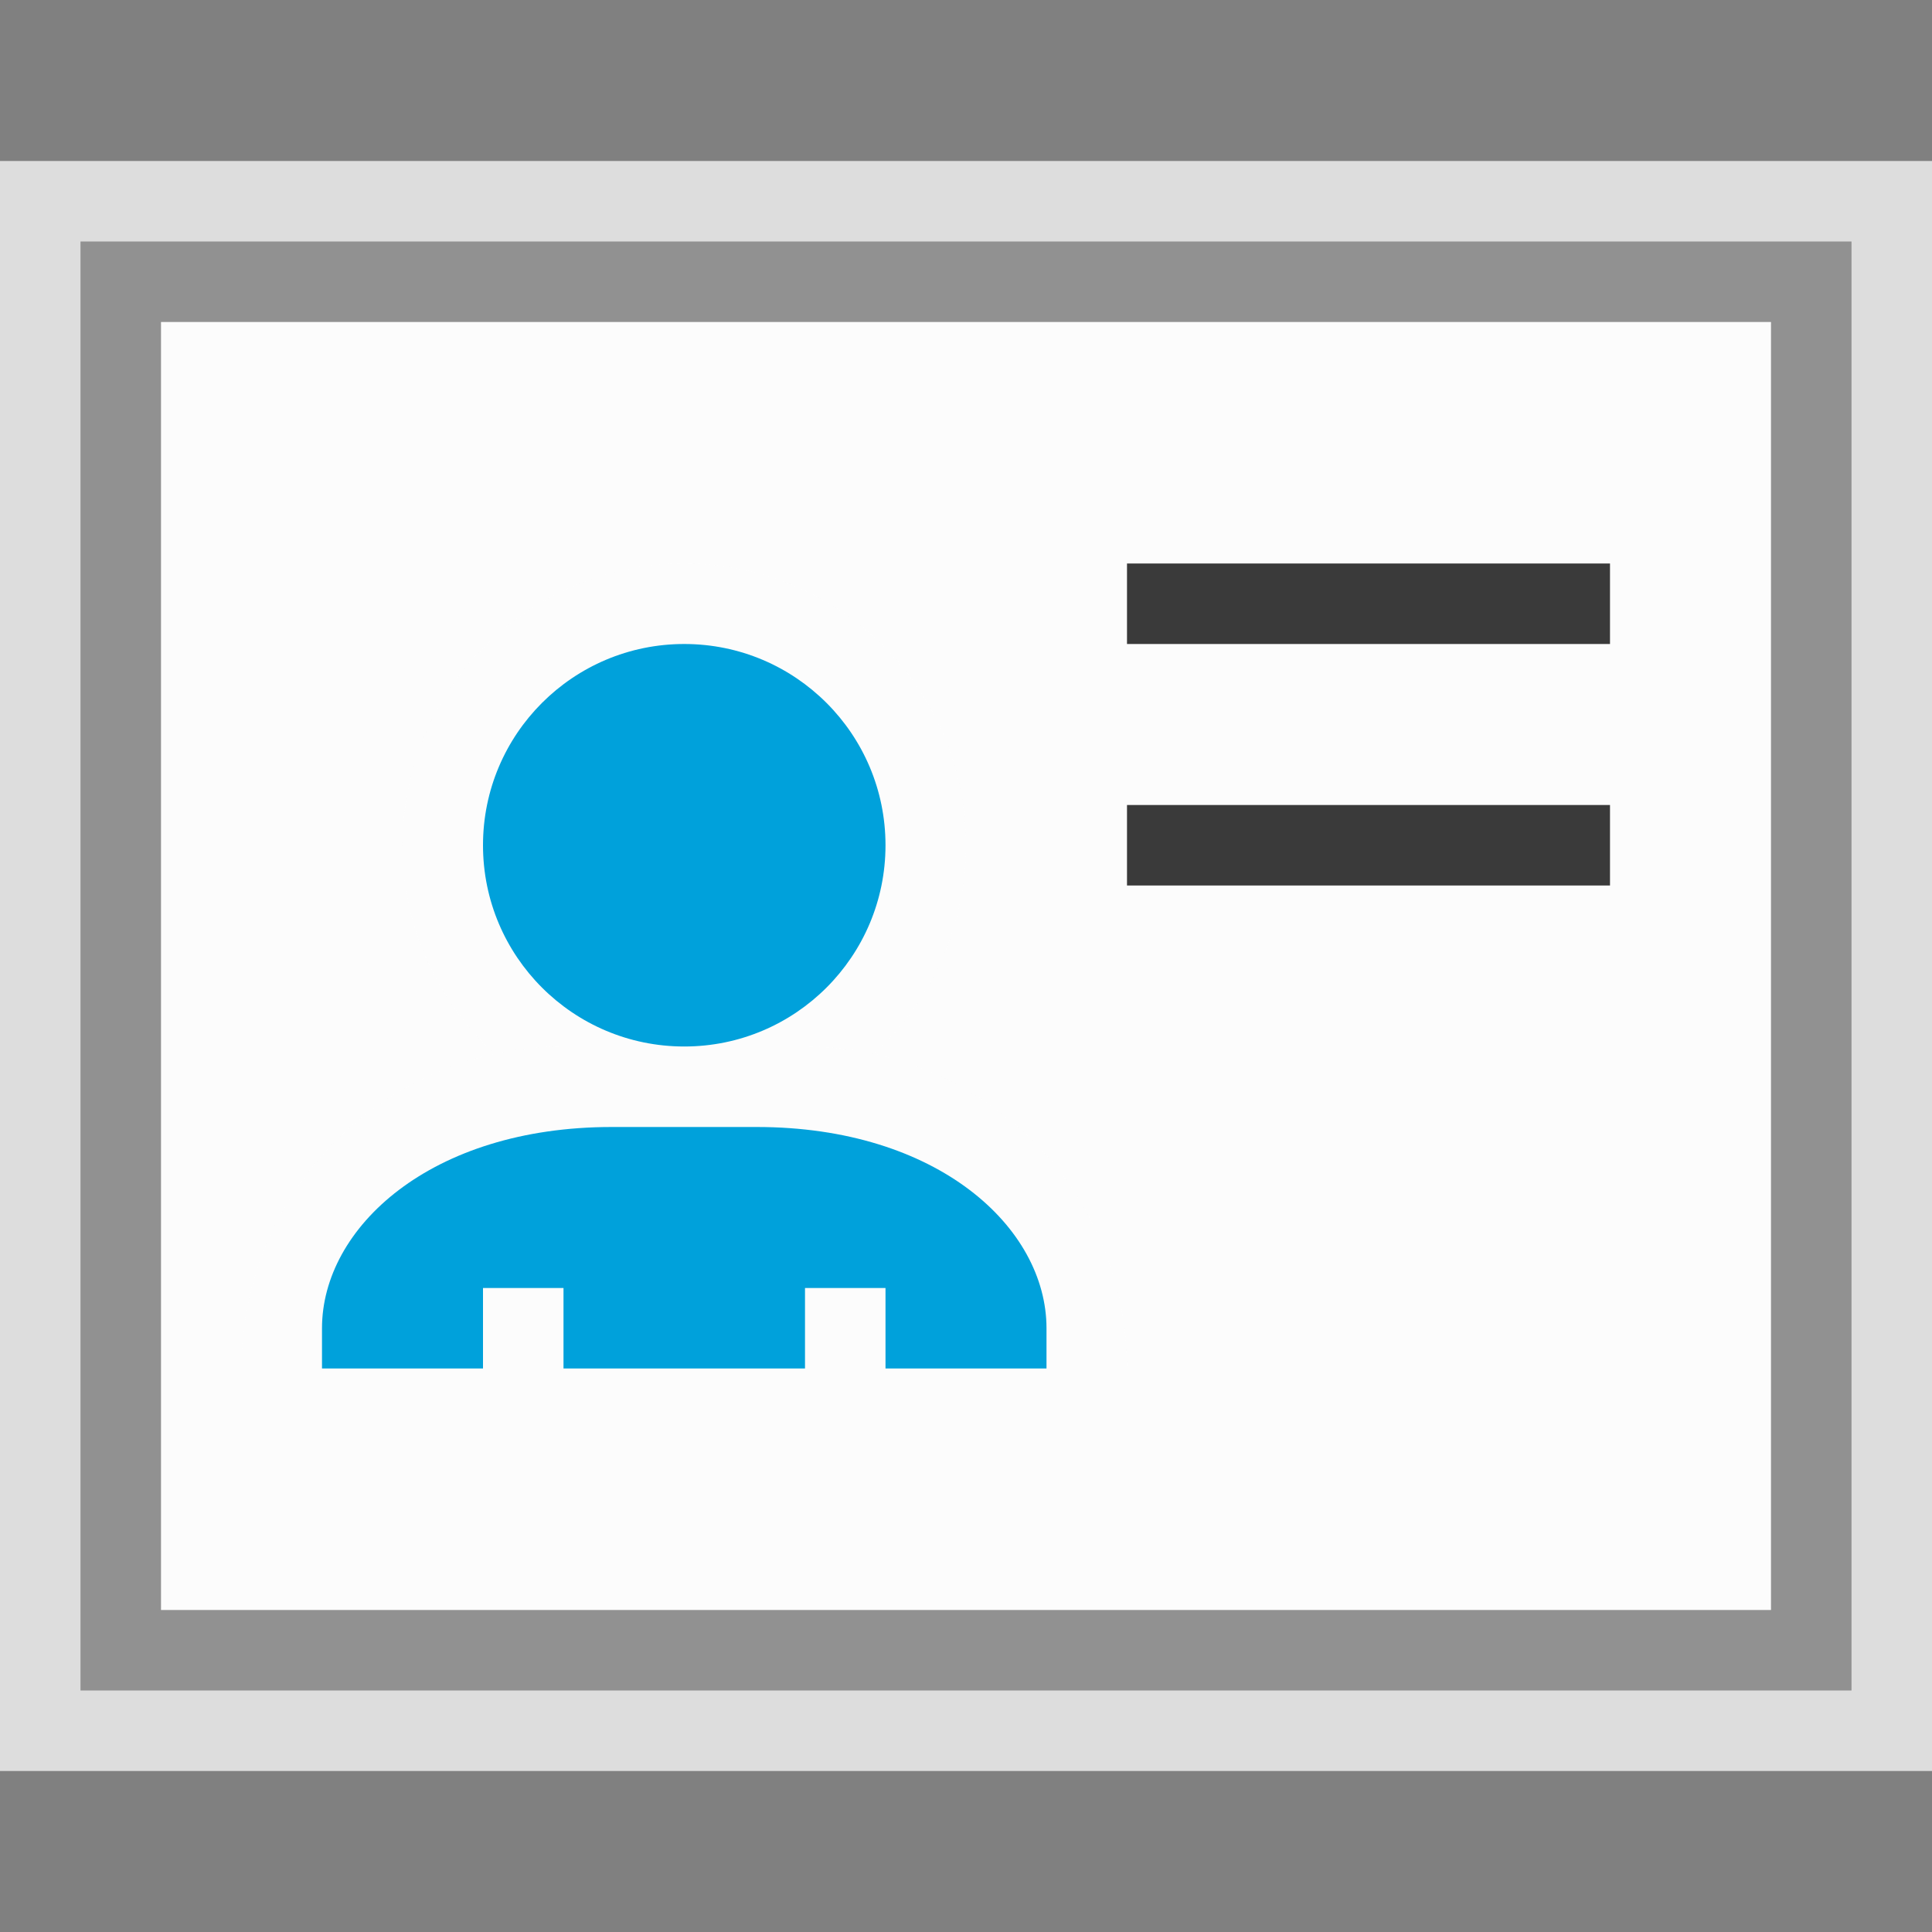 <svg width="24" height="24" viewBox="0 0 24 24" fill="none" xmlns="http://www.w3.org/2000/svg">
<rect x="0" y="0" width="24" height="24" fill="#808080" stroke="none"/>
<g clip-path="url(#clip0_1951_11256)">
<rect y="2" width="24" height="20" fill="#FCFCFC" fill-opacity="0.75"/>
<rect x="1.5" y="3.5" width="21" height="17" fill="#FCFCFC" stroke="#919191"/>
</g>
<g clip-path="url(#clip1_1951_11256)">
<circle cx="8.5" cy="10.5" r="3.5" fill="#FCFCFC" fill-opacity="0.75"/>
<path d="M3 17C3 14.791 4.791 13 7 13H10C12.209 13 14 14.791 14 17V18H3V17Z" fill="#FCFCFC" fill-opacity="0.75"/>
<path d="M9.4 14H7.6C5.35 14 4 15.25 4 16.5V17H6V16H7V17H10V16H11V17H13L13 16.5C13 15.25 11.65 14 9.4 14Z" fill="#00A1DB"/>
<circle cx="8.5" cy="10.5" r="2.5" fill="#00A1DB"/>
</g>
<rect x="14" y="10" width="6" height="1" fill="#3A3A3A"/>
<rect x="14" y="7" width="6" height="1" fill="#3A3A3A"/>
<defs>
<clipPath id="clip0_1951_11256">
<rect width="24" height="20" fill="white" transform="translate(0 2)"/>
</clipPath>
<clipPath id="clip1_1951_11256">
<rect width="11" height="11" fill="white" transform="translate(3 7)"/>
</clipPath>
</defs>
</svg>
